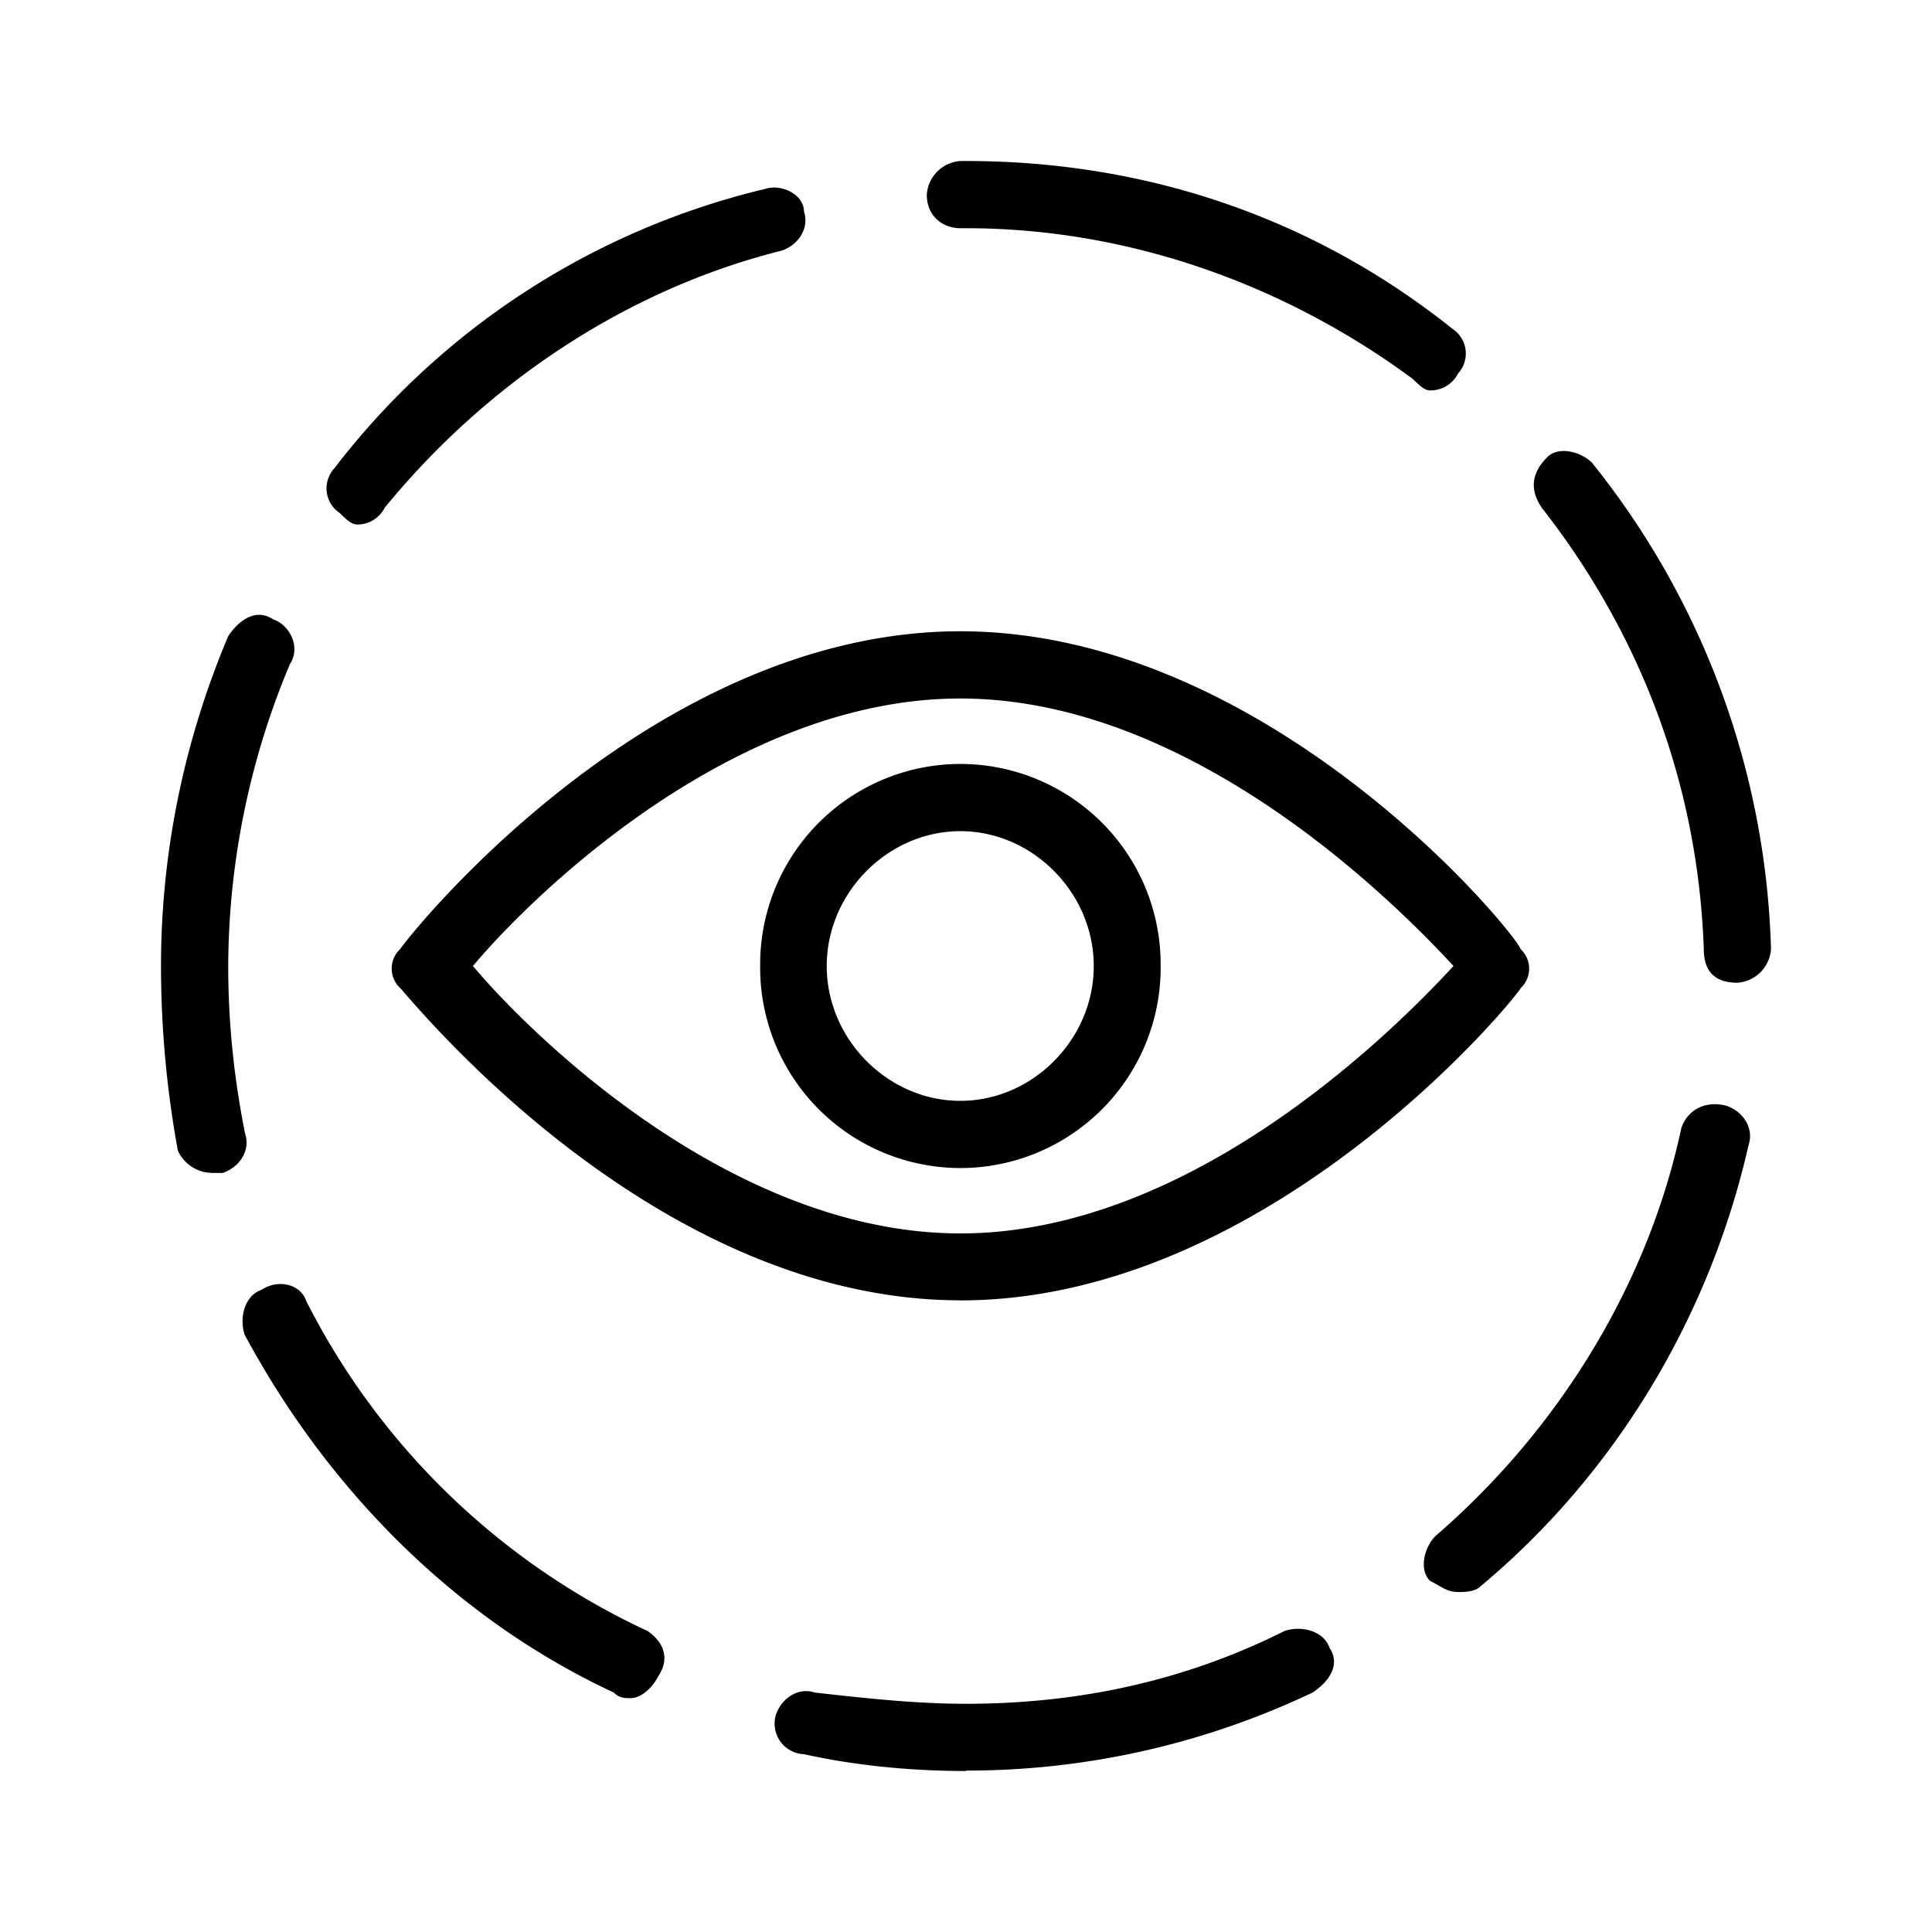 <svg xmlns="http://www.w3.org/2000/svg" width="24" height="24" fill="none" viewBox="0 0 24 24">
  <path fill="#000" fill-rule="evenodd" d="M17.763 4.85c-.07 0-.139-.07-.209-.14-1.596-1.179-3.54-1.875-5.554-1.875h-.07c-.208 0-.417-.139-.417-.417A.45.45 0 0 1 11.93 2H12c2.223 0 4.306.696 6.042 2.084a.367.367 0 0 1 .07.556.383.383 0 0 1-.349.21ZM4.432 6.514c-.07 0-.14-.07-.21-.14a.368.368 0 0 1-.069-.556A9.525 9.525 0 0 1 9.5 2.348c.209-.07.487.07.487.278.07.21-.07.418-.278.488C7.763 3.6 6.028 4.78 4.78 6.306a.383.383 0 0 1-.348.21Zm17.15 5.694c-.278 0-.417-.14-.417-.418-.07-2.014-.766-3.888-2.014-5.485-.14-.209-.14-.417.07-.626.139-.14.417-.07.556.07A10.096 10.096 0 0 1 22 11.79a.45.45 0 0 1-.418.418ZM2.626 14.57a.47.47 0 0 1-.417-.279A12.764 12.764 0 0 1 2 12c0-1.387.278-2.78.835-4.097.14-.21.348-.348.557-.21.209.07.348.349.209.558A9.756 9.756 0 0 0 2.835 12c0 .696.07 1.387.21 2.084.069.208-.07.417-.28.487h-.139Zm15.485 5.206c-.139 0-.208-.07-.348-.139-.139-.14-.07-.418.07-.557 1.527-1.318 2.64-3.123 3.053-5.067.07-.209.279-.348.557-.278.209.07.348.278.279.487-.488 2.153-1.666 4.097-3.332 5.485-.07.07-.209.07-.279.07ZM7.833 21.095c-.07 0-.14 0-.209-.07-1.944-.904-3.54-2.5-4.585-4.445-.07-.209 0-.487.21-.557.208-.139.486-.07.556.14a9 9 0 0 0 4.237 4.097c.209.14.278.348.139.557-.07.139-.209.278-.348.278ZM12 22c-.696 0-1.387-.07-2.014-.209a.38.38 0 0 1-.348-.487c.07-.209.278-.348.487-.278.627.07 1.248.139 1.875.139 1.387 0 2.71-.279 3.958-.905.21-.07.487 0 .557.209.14.208 0 .417-.209.556a10 10 0 0 1-4.306.97V22ZM5.875 12c.696.83 3.202 3.322 6.055 3.322 2.854 0 5.36-2.491 6.126-3.322-.766-.83-3.272-3.323-6.126-3.323-2.853 0-5.36 2.492-6.055 3.323Zm6.055 4.153c-3.828 0-6.82-3.74-6.96-3.88a.331.331 0 0 1 0-.482c.14-.209 3.132-3.949 6.96-3.949 3.829 0 6.891 3.74 6.961 3.95a.33.33 0 0 1 0 .482c-.07.139-3.132 3.88-6.96 3.88Zm0-5.828c-.9 0-1.66.766-1.66 1.675 0 .91.76 1.675 1.66 1.675.9 0 1.657-.766 1.657-1.675 0-.91-.761-1.675-1.657-1.675Zm0 4.185A2.49 2.49 0 0 1 9.443 12a2.49 2.49 0 0 1 2.487-2.51A2.49 2.49 0 0 1 14.418 12a2.49 2.49 0 0 1-2.488 2.51Z" clip-rule="evenodd"/>
</svg>

